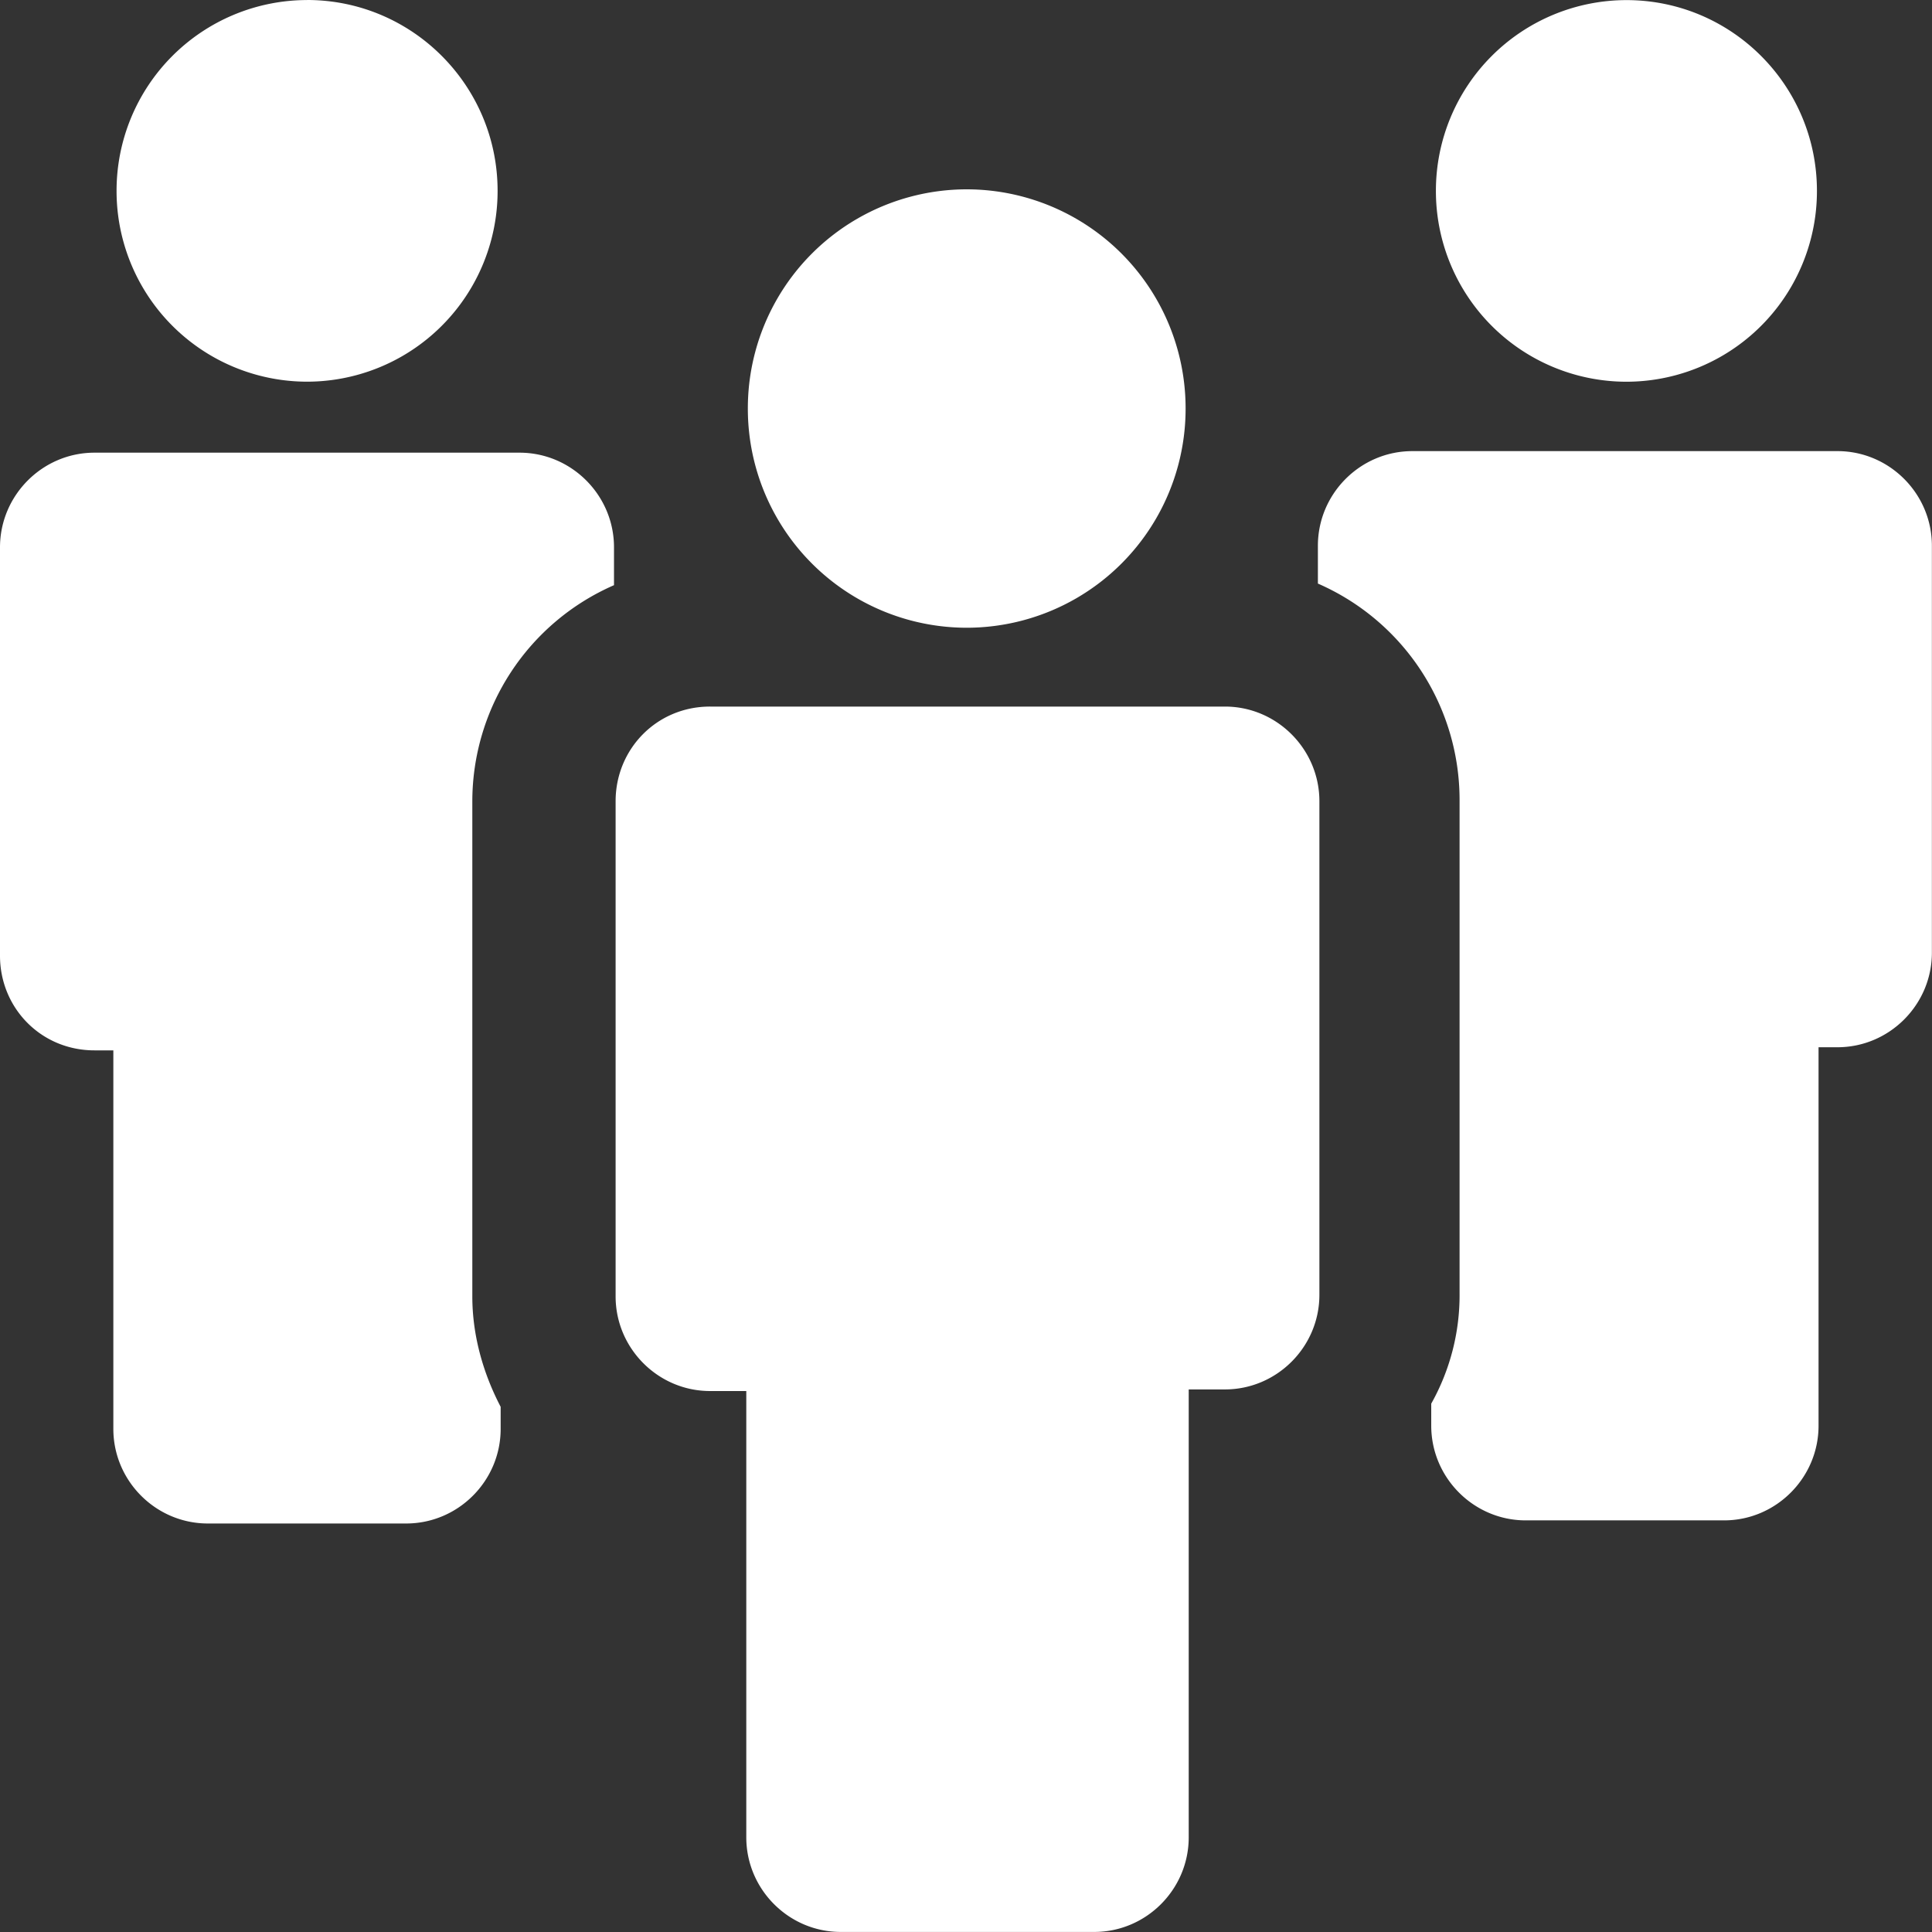 <svg xmlns="http://www.w3.org/2000/svg" xmlns:xlink="http://www.w3.org/1999/xlink" width="36" height="36" viewBox="0 0 36 36"><rect x="0" y="0" width="36" height="36" fill="#333333" stroke="none"/><defs><path id="c1sua" d="M397.722 4223c1.96 0 3.55 1.593 3.55 3.556a3.553 3.553 0 0 1-3.55 3.556 3.553 3.553 0 0 1-3.55-3.556 3.553 3.553 0 0 1 3.55-3.555zM392 4240.809v-7.61c0-.97.792-1.764 1.76-1.764h7.921c.969 0 1.76.794 1.76 1.763v.706a4.398 4.398 0 0 0-2.64 4.026v9.227c0 .734.206 1.44.528 2.057v.411c0 .97-.792 1.763-1.76 1.763h-3.697c-.968 0-1.76-.793-1.76-1.763v-7.053h-.352c-.998 0-1.76-.793-1.76-1.763zm30.306-17.807c1.961 0 3.55 1.592 3.55 3.555a3.553 3.553 0 0 1-3.55 3.556 3.553 3.553 0 0 1-3.55-3.556 3.553 3.553 0 0 1 3.55-3.555zm-3.99 8.404h7.922c.968 0 1.76.793 1.76 1.763v7.582c0 .97-.792 1.763-1.76 1.763h-.352v7.052c0 .97-.792 1.764-1.76 1.764h-3.697c-.968 0-1.76-.794-1.76-1.764v-.411a4.127 4.127 0 0 0 .528-2.057v-9.198a4.398 4.398 0 0 0-2.64-4.026v-.705c0-.97.791-1.763 1.76-1.763zm-13.085 4.76h9.594c.968 0 1.76.794 1.76 1.764v9.197c0 .97-.792 1.763-1.76 1.763h-.675v8.346c0 .97-.792 1.763-1.76 1.763h-4.724c-.968 0-1.76-.793-1.76-1.763v-8.316h-.675c-.968 0-1.76-.794-1.76-1.763v-9.227c0-.97.763-1.764 1.76-1.764zm4.782-9.638a4.081 4.081 0 0 1 4.079 4.084 4.081 4.081 0 0 1-4.079 4.085 4.081 4.081 0 0 1-4.078-4.085 4.081 4.081 0 0 1 4.078-4.084z"/></defs><g><g transform="translate(-392 -4223)"><use fill="#fff" xlink:href="#c1sua"/></g></g></svg>